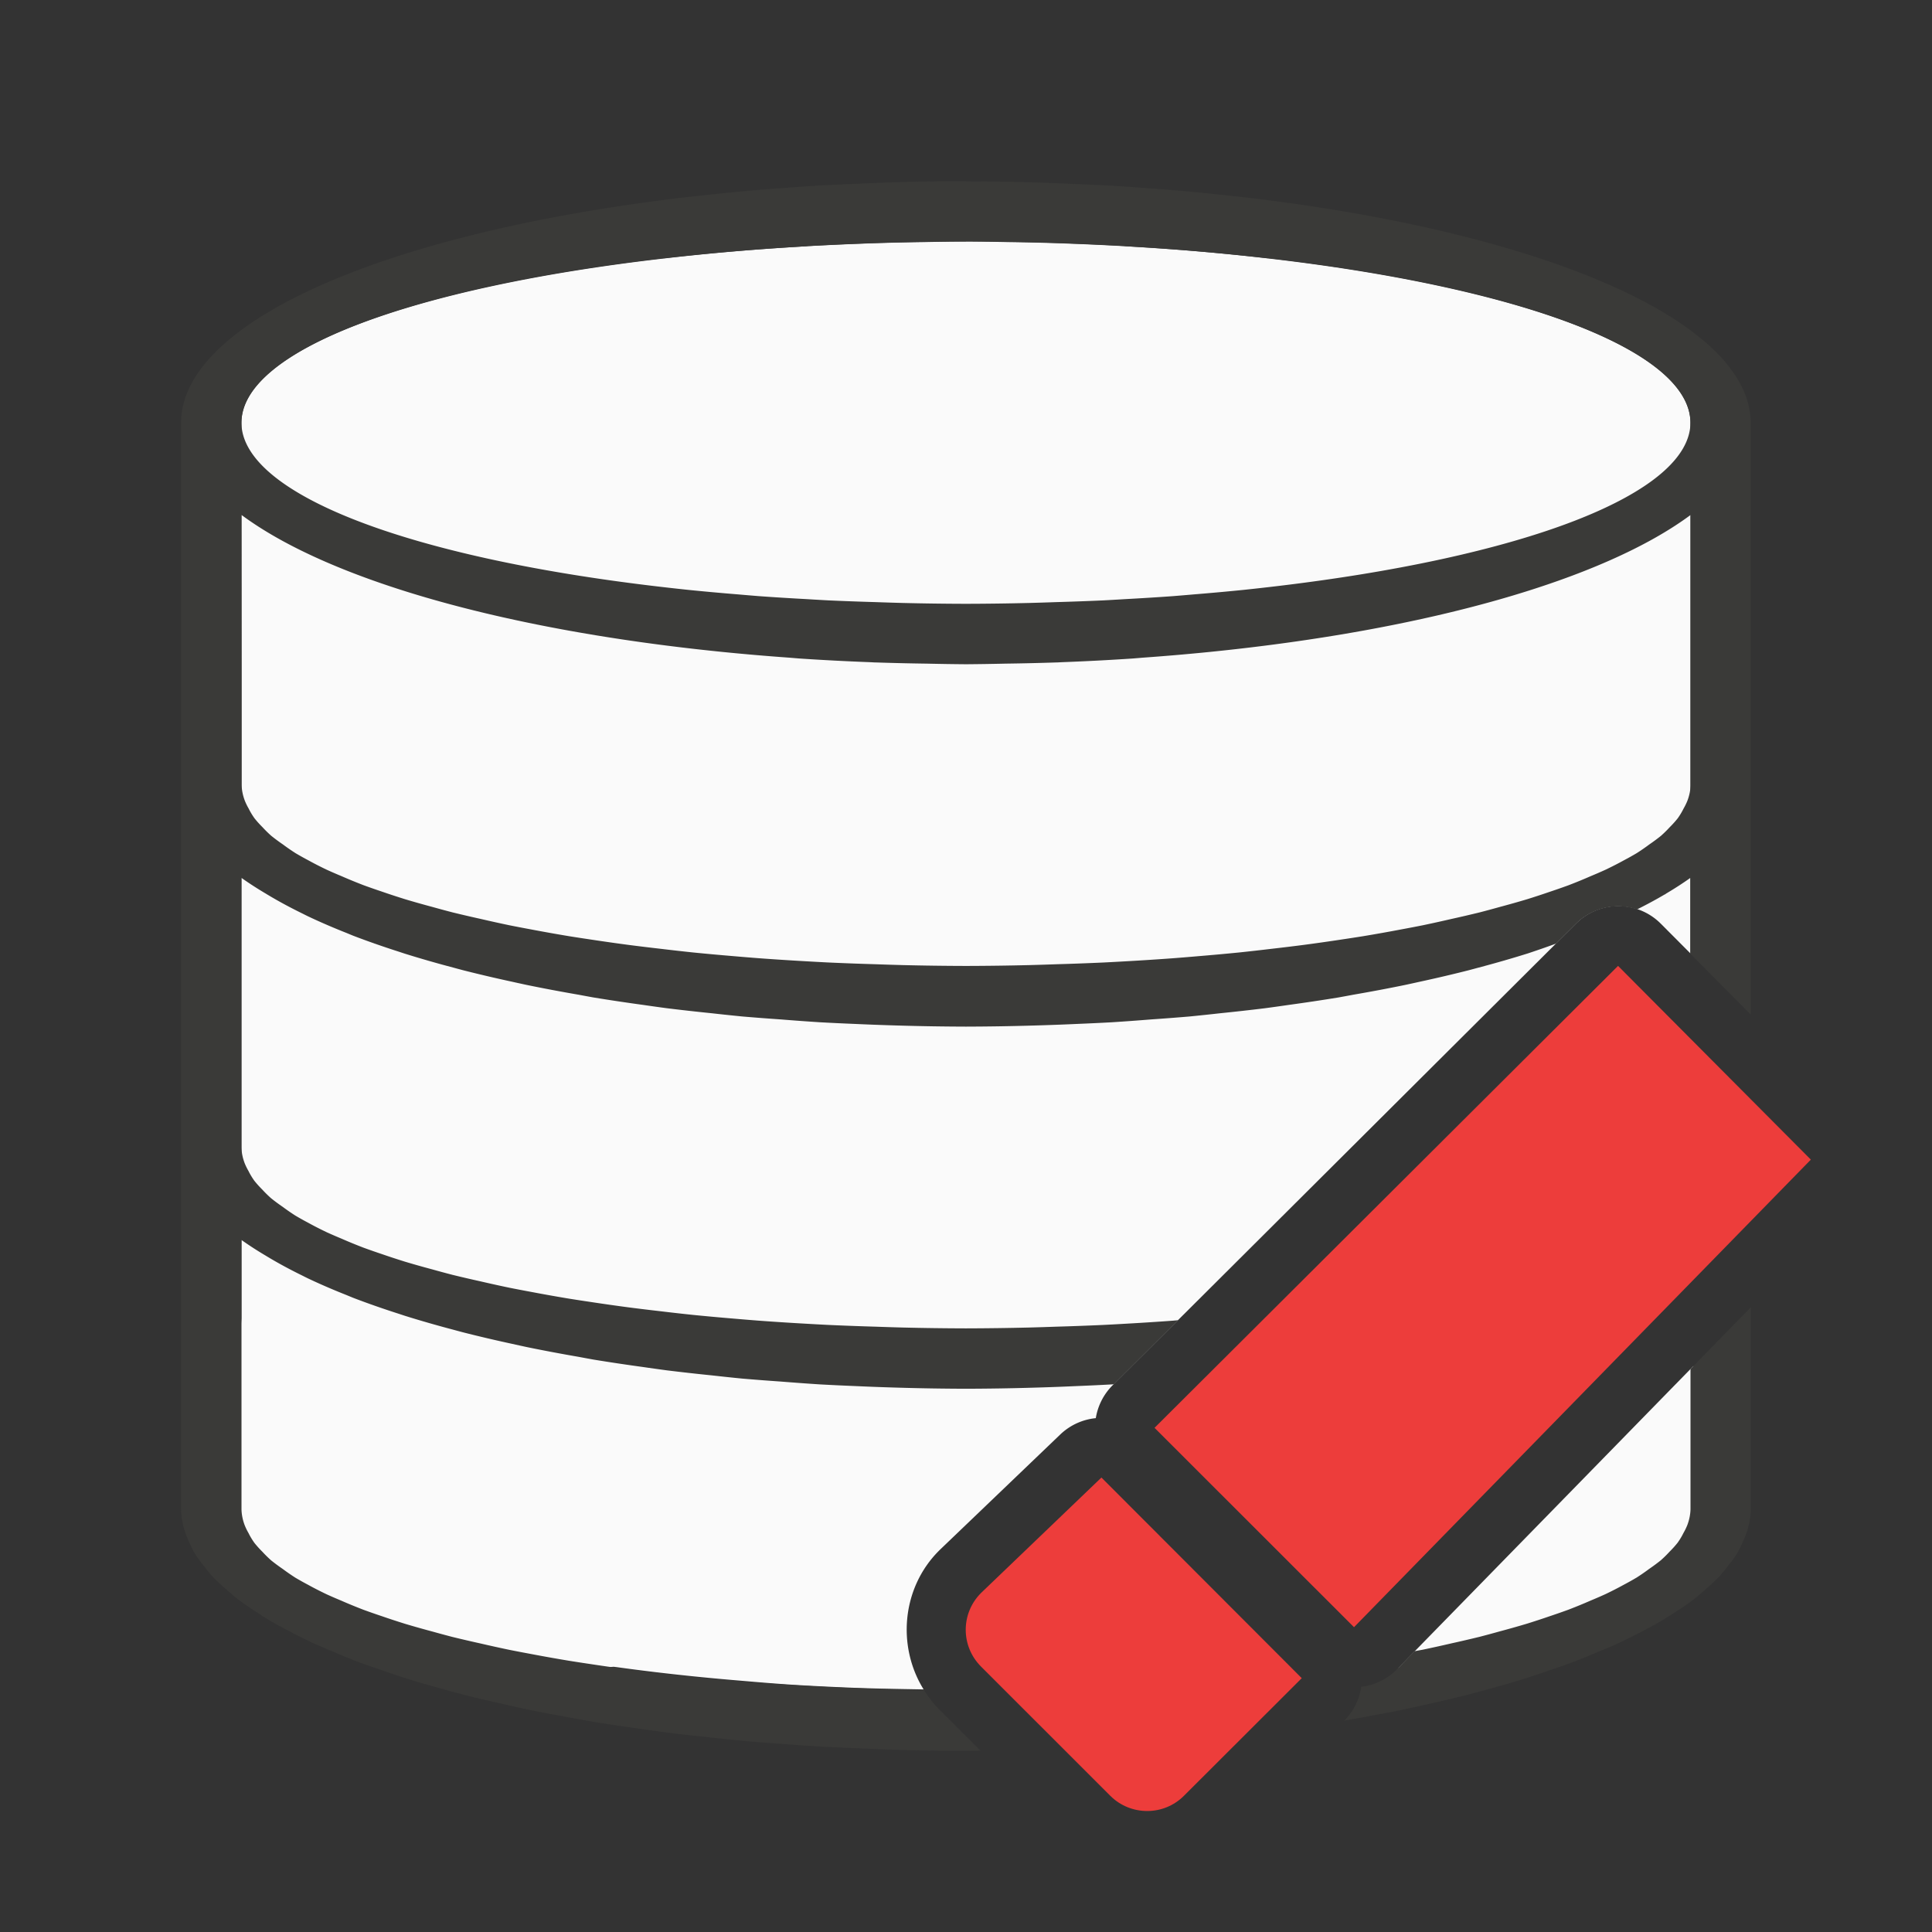 <svg viewBox="0 0 32 32" xmlns="http://www.w3.org/2000/svg"><rect x="0" y="0" width="32" height="32" fill="#333333" stroke="none"/><path d="m16 4c-.892 0-1.754.028-2.59.074-.003 0-.006-0-.01 0-.021.001-.039.005-.061.006-.817.046-1.596.115-2.34.201-4.123.475-7 1.509-7 2.719v1.529 2.471 10.834l-.203 3.318c1.383 2.052 3.633 2.659 6.369 2.455.021.003.044.005.064.008.649.09 1.328.164 2.043.223.289.025.577.049.875.068.28.017.56.031.848.043.424.019.865.025 1.303.033-.443-.714-.362-1.681.254-2.297a.992.992 0 0 1 .016-.016l1.994-1.91a.992.992 0 0 1 .588-.27.992.992 0 0 1 .275-.541l7.68-7.652a.992.992 0 0 1 .689-.289.992.992 0 0 1 .715.293l.49.492v-4.793-2.471-1.529c0-1.209-2.877-2.244-7-2.719-.744-.086-1.523-.155-2.34-.201-.021-.001-.04-.005-.061-.006-.003-0-.007 0-.01 0-.836-.046-1.698-.074-2.59-.074zm12.049 18.625-4.889 5.004c2.133-.071 3.892-.768 5.043-2.477z" fill="#fafafa"/><path d="m16 3a13 4 0 0 0 -1.1.016 13 4 0 0 0 -.686.027 13 4 0 0 0 -.6.027 13 4 0 0 0 -.648.045 13 4 0 0 0 -.639.051 13 4 0 0 0 -.547.055 13 4 0 0 0 -.674.076 13 4 0 0 0 -.107.012v.002a13 4 0 0 0 -8 3.689v4 14a13 4 0 0 0 .055.338 13 4 0 0 0 .08.205 13 4 0 0 0 .096.193 13 4 0 0 0 .146.199 13 4 0 0 0 .154.188 13 4 0 0 0 .213.197 13 4 0 0 0 .209.178 13 4 0 0 0 .287.197 13 4 0 0 0 .27.17 13 4 0 0 0 .293.158 13 4 0 0 0 .395.197 13 4 0 0 0 .297.127 13 4 0 0 0 .461.188 13 4 0 0 0 .375.131 13 4 0 0 0 .5.166 13 4 0 0 0 .443.127 13 4 0 0 0 .502.135 13 4 0 0 0 .518.121 13 4 0 0 0 .531.117 13 4 0 0 0 .549.104 13 4 0 0 0 .561.1 13 4 0 0 0 .639.094 13 4 0 0 0 .516.072 13 4 0 0 0 .605.068 13 4 0 0 0 .707.072 13 4 0 0 0 .482.037 13 4 0 0 0 .732.051 13 4 0 0 0 .6.027 13 4 0 0 0 .686.027 13 4 0 0 0 1.1.016 13 4 0 0 0 .238-.004l-.686-.686c-.098-.098-.179-.207-.25-.32a12 3 0 0 1 -.352-.004 12 3 0 0 1 -.445-.014 12 3 0 0 1 -.783-.029 12 3 0 0 1 -.387-.021 12 3 0 0 1 -.758-.049 12 3 0 0 1 -.428-.035 12 3 0 0 1 -.67-.061 12 3 0 0 1 -.541-.061 12 3 0 0 1 -.527-.064 12 3 0 0 1 -.619-.088 12 3 0 0 1 -.371-.057 12 3 0 0 1 -.623-.111 12 3 0 0 1 -.365-.07 12 3 0 0 1 -.471-.104 12 3 0 0 1 -.469-.109 12 3 0 0 1 -.326-.088 12 3 0 0 1 -.457-.129 12 3 0 0 1 -.381-.125 12 3 0 0 1 -.312-.109 12 3 0 0 1 -.365-.15 12 3 0 0 1 -.242-.105 12 3 0 0 1 -.305-.156 12 3 0 0 1 -.213-.119 12 3 0 0 1 -.207-.143 12 3 0 0 1 -.197-.146 12 3 0 0 1 -.141-.139 12 3 0 0 1 -.135-.15 12 3 0 0 1 -.096-.16 12 3 0 0 1 -.064-.131 12 3 0 0 1 -.053-.262v-4.463a13 4 0 0 0 .395.256 13 4 0 0 0 .033.02 13 4 0 0 0 .57.309 13 4 0 0 0 .098.049 13 4 0 0 0 .645.279 13 4 0 0 0 .109.045 13 4 0 0 0 .76.266 13 4 0 0 0 .094.031 13 4 0 0 0 .807.232 13 4 0 0 0 .16.043 13 4 0 0 0 .814.191 13 4 0 0 0 .242.053 13 4 0 0 0 .859.162 13 4 0 0 0 .244.045 13 4 0 0 0 .82.123 13 4 0 0 0 .393.055 13 4 0 0 0 .75.084 13 4 0 0 0 .502.053 13 4 0 0 0 .639.049 13 4 0 0 0 .648.047 13 4 0 0 0 .568.027 13 4 0 0 0 .729.027 13 4 0 0 0 1.121.018 13 4 0 0 0 1.121-.018 13 4 0 0 0 .729-.027 13 4 0 0 0 .568-.027 13 4 0 0 0 .031-.002l1.064-1.061a12 3 0 0 1 -.092.008 12 3 0 0 1 -.758.049 12 3 0 0 1 -.387.021 12 3 0 0 1 -.783.029 12 3 0 0 1 -.445.014 12 3 0 0 1 -1.049.014 12 3 0 0 1 -1.049-.014 12 3 0 0 1 -.445-.014 12 3 0 0 1 -.783-.029 12 3 0 0 1 -.387-.021 12 3 0 0 1 -.758-.049 12 3 0 0 1 -.428-.035 12 3 0 0 1 -.67-.061 12 3 0 0 1 -.541-.061 12 3 0 0 1 -.527-.064 12 3 0 0 1 -.619-.088 12 3 0 0 1 -.371-.057 12 3 0 0 1 -.623-.111 12 3 0 0 1 -.365-.07 12 3 0 0 1 -.471-.104 12 3 0 0 1 -.469-.109 12 3 0 0 1 -.326-.088 12 3 0 0 1 -.457-.129 12 3 0 0 1 -.381-.125 12 3 0 0 1 -.312-.109 12 3 0 0 1 -.365-.15 12 3 0 0 1 -.242-.105 12 3 0 0 1 -.305-.156 12 3 0 0 1 -.213-.119 12 3 0 0 1 -.207-.143 12 3 0 0 1 -.197-.146 12 3 0 0 1 -.141-.139 12 3 0 0 1 -.135-.15 12 3 0 0 1 -.096-.16 12 3 0 0 1 -.064-.131 12 3 0 0 1 -.053-.262v-4.463a13 4 0 0 0 .395.256 13 4 0 0 0 .033.02 13 4 0 0 0 .57.309 13 4 0 0 0 .098.049 13 4 0 0 0 .645.279 13 4 0 0 0 .109.045 13 4 0 0 0 .76.266 13 4 0 0 0 .094.031 13 4 0 0 0 .807.232 13 4 0 0 0 .16.043 13 4 0 0 0 .814.191 13 4 0 0 0 .242.053 13 4 0 0 0 .859.162 13 4 0 0 0 .244.045 13 4 0 0 0 .82.123 13 4 0 0 0 .393.055 13 4 0 0 0 .75.084 13 4 0 0 0 .502.053 13 4 0 0 0 .639.049 13 4 0 0 0 .648.047 13 4 0 0 0 .568.027 13 4 0 0 0 .729.027 13 4 0 0 0 1.121.018 13 4 0 0 0 1.121-.018 13 4 0 0 0 .729-.027 13 4 0 0 0 .568-.027 13 4 0 0 0 .648-.047 13 4 0 0 0 .639-.049 13 4 0 0 0 .502-.053 13 4 0 0 0 .75-.084 13 4 0 0 0 .393-.055 13 4 0 0 0 .82-.123 13 4 0 0 0 .244-.045 13 4 0 0 0 .859-.162 13 4 0 0 0 .242-.053 13 4 0 0 0 .814-.191 13 4 0 0 0 .16-.043 13 4 0 0 0 .807-.232 13 4 0 0 0 .025-.008 13 4 0 0 0 .068-.023 13 4 0 0 0 .385-.135l.33-.328a.992.992 0 0 1 .689-.289.992.992 0 0 1 .322.051 13 4 0 0 0 .455-.246 13 4 0 0 0 .006-.002 13 4 0 0 0 .027-.018 13 4 0 0 0 .395-.256v1.256l1 1.006v-5.799-4a13 4 0 0 0 -8-3.689v-.002a13 4 0 0 0 -.107-.012 13 4 0 0 0 -.674-.076 13 4 0 0 0 -.547-.055 13 4 0 0 0 -.639-.051 13 4 0 0 0 -.648-.045 13 4 0 0 0 -.6-.027 13 4 0 0 0 -.686-.027 13 4 0 0 0 -1.1-.016zm0 1a12 3 0 0 1 .699.01 12 3 0 0 1 .744.016 12 3 0 0 1 .334.012 12 3 0 0 1 .904.043 12 3 0 0 1 .16.01 12 3 0 0 1 1.045.076 12 3 0 0 1 1.113.111v-.002a12 3 0 0 1 7 2.725 12 3 0 0 1 -7 2.725 12 3 0 0 1 -.389.043 12 3 0 0 1 -.836.076 12 3 0 0 1 -.346.029 12 3 0 0 1 -.783.049 12 3 0 0 1 -.365.021 12 3 0 0 1 -.789.029 12 3 0 0 1 -.443.014 12 3 0 0 1 -1.049.014 12 3 0 0 1 -1.049-.014 12 3 0 0 1 -.443-.014 12 3 0 0 1 -.789-.029 12 3 0 0 1 -.365-.021 12 3 0 0 1 -.783-.049 12 3 0 0 1 -.346-.029 12 3 0 0 1 -.836-.076 12 3 0 0 1 -.389-.043 12 3 0 0 1 -7-2.725 12 3 0 0 1 7-2.725v.002a12 3 0 0 1 1.113-.111 12 3 0 0 1 1.045-.076 12 3 0 0 1 .16-.01 12 3 0 0 1 .904-.043 12 3 0 0 1 .334-.012 12 3 0 0 1 .744-.016 12 3 0 0 1 .699-.01zm-12 4.529a13 4 0 0 0 7.955 2.268 13 4 0 0 0 1.117.096 13 4 0 0 0 .17.014 13 4 0 0 0 1.172.061 13 4 0 0 0 .074.004 13 4 0 0 0 .014 0 13 4 0 0 0 .854.02 13 4 0 0 0 .645.01 13 4 0 0 0 .645-.01 13 4 0 0 0 .854-.02 13 4 0 0 0 .014 0 13 4 0 0 0 .074-.004 13 4 0 0 0 1.172-.061 13 4 0 0 0 .17-.014 13 4 0 0 0 1.117-.096 13 4 0 0 0 7.955-2.268v2.471 2a12 3 0 0 1 -.053.262 12 3 0 0 1 -.064.131 12 3 0 0 1 -.096.16 12 3 0 0 1 -.135.15 12 3 0 0 1 -.141.139 12 3 0 0 1 -.197.146 12 3 0 0 1 -.207.143 12 3 0 0 1 -.213.119 12 3 0 0 1 -.305.156 12 3 0 0 1 -.242.105 12 3 0 0 1 -.365.15 12 3 0 0 1 -.312.109 12 3 0 0 1 -.381.125 12 3 0 0 1 -.457.129 12 3 0 0 1 -.326.088 12 3 0 0 1 -.469.109 12 3 0 0 1 -.471.104 12 3 0 0 1 -.365.07 12 3 0 0 1 -.623.111 12 3 0 0 1 -.371.057 12 3 0 0 1 -.619.088 12 3 0 0 1 -.527.064 12 3 0 0 1 -.541.061 12 3 0 0 1 -.67.061 12 3 0 0 1 -.428.035 12 3 0 0 1 -.758.049 12 3 0 0 1 -.387.021 12 3 0 0 1 -.783.029 12 3 0 0 1 -.445.014 12 3 0 0 1 -1.049.014 12 3 0 0 1 -1.049-.014 12 3 0 0 1 -.445-.014 12 3 0 0 1 -.783-.029 12 3 0 0 1 -.387-.021 12 3 0 0 1 -.758-.049 12 3 0 0 1 -.428-.035 12 3 0 0 1 -.67-.061 12 3 0 0 1 -.541-.061 12 3 0 0 1 -.527-.064 12 3 0 0 1 -.619-.088 12 3 0 0 1 -.371-.057 12 3 0 0 1 -.623-.111 12 3 0 0 1 -.365-.07 12 3 0 0 1 -.471-.104 12 3 0 0 1 -.469-.109 12 3 0 0 1 -.326-.088 12 3 0 0 1 -.457-.129 12 3 0 0 1 -.381-.125 12 3 0 0 1 -.312-.109 12 3 0 0 1 -.365-.15 12 3 0 0 1 -.242-.105 12 3 0 0 1 -.305-.156 12 3 0 0 1 -.213-.119 12 3 0 0 1 -.207-.143 12 3 0 0 1 -.197-.146 12 3 0 0 1 -.141-.139 12 3 0 0 1 -.135-.15 12 3 0 0 1 -.096-.16 12 3 0 0 1 -.064-.131 12 3 0 0 1 -.053-.262v-2zm25 13.123-1 1.023v2.324a12 3 0 0 1 -.053.262 12 3 0 0 1 -.064.131 12 3 0 0 1 -.096.16 12 3 0 0 1 -.135.15 12 3 0 0 1 -.141.139 12 3 0 0 1 -.197.146 12 3 0 0 1 -.207.143 12 3 0 0 1 -.213.119 12 3 0 0 1 -.305.156 12 3 0 0 1 -.242.105 12 3 0 0 1 -.365.15 12 3 0 0 1 -.312.109 12 3 0 0 1 -.381.125 12 3 0 0 1 -.457.129 12 3 0 0 1 -.326.088 12 3 0 0 1 -.469.109 12 3 0 0 1 -.471.104 12 3 0 0 1 -.137.025l-.289.297a.992.992 0 0 1 -.594.293.992.992 0 0 1 -.279.559 13 4 0 0 0 .359-.064 13 4 0 0 0 .549-.104 13 4 0 0 0 .531-.117 13 4 0 0 0 .518-.121 13 4 0 0 0 .502-.135 13 4 0 0 0 .443-.127 13 4 0 0 0 .5-.166 13 4 0 0 0 .375-.131 13 4 0 0 0 .461-.188 13 4 0 0 0 .297-.127 13 4 0 0 0 .395-.197 13 4 0 0 0 .293-.158 13 4 0 0 0 .27-.17 13 4 0 0 0 .287-.197 13 4 0 0 0 .209-.178 13 4 0 0 0 .213-.197 13 4 0 0 0 .154-.188 13 4 0 0 0 .146-.199 13 4 0 0 0 .096-.193 13 4 0 0 0 .08-.205 13 4 0 0 0 .055-.338z" fill="#3a3a38"/><g fill="#ed3d3b" transform="matrix(1.165 0 0 1.166 3.182 3.178)"><path d="m16.519 20.389 6.495-6.642-2.741-2.752-6.59 6.562z"/><path d="m13.579 23c.19 0 .378-.072.523-.217l1.674-1.67-2.848-2.85-1.711 1.639c-.291.29-.291.757 0 1.047l1.836 1.834c.145.145.336.217.525.217z"/></g></svg>